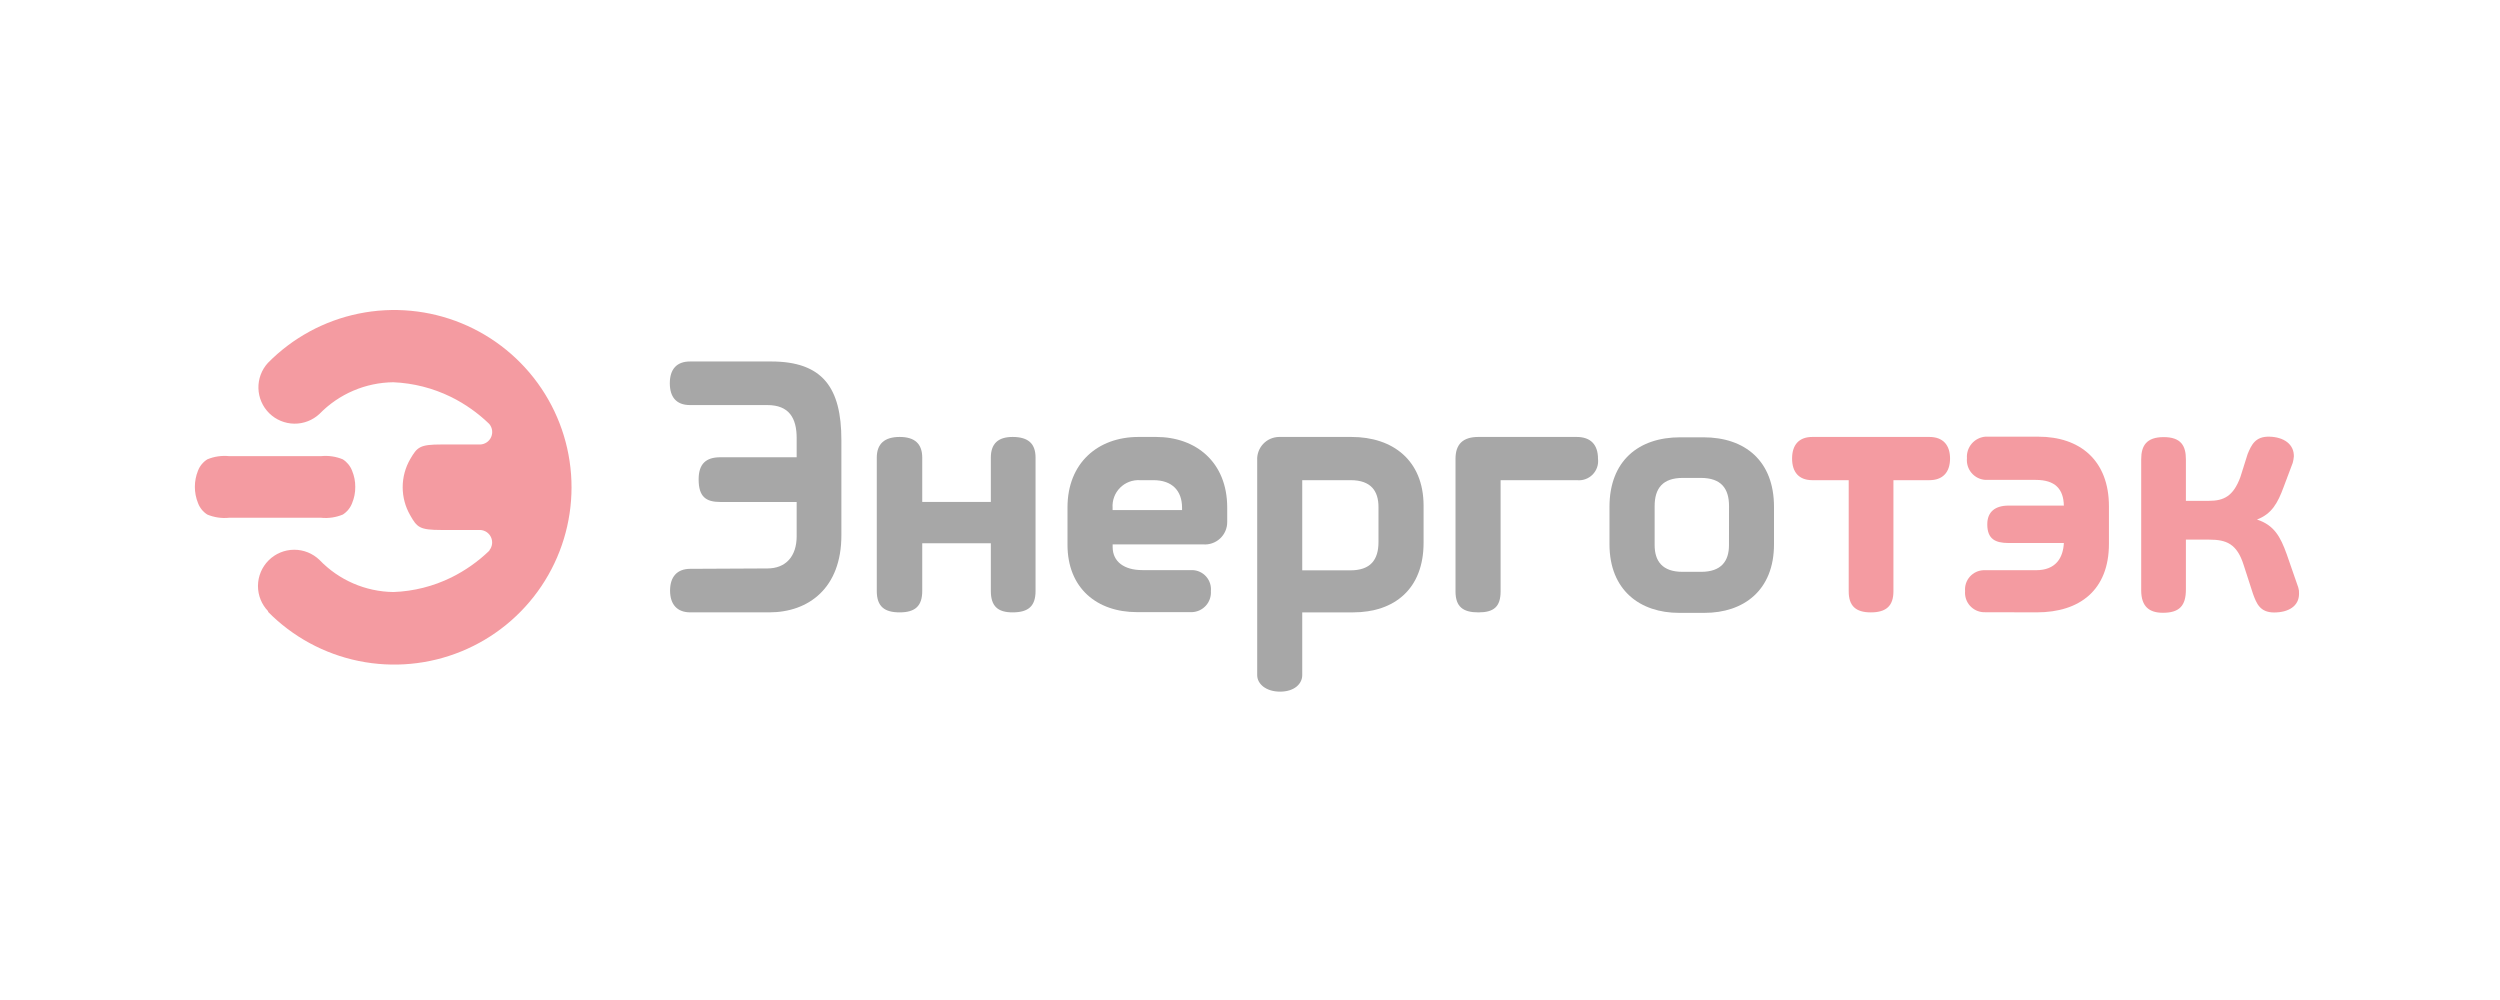 <svg width="250" height="100" viewBox="0 0 250 100" fill="none" xmlns="http://www.w3.org/2000/svg">
<g style="mix-blend-mode:luminosity" opacity="0.4">
<path d="M76.923 61.236C80.87 61.236 84.138 58.797 84.138 53.54V43.999C84.138 38.773 82.267 36.148 77.116 36.148H69.009C67.625 36.148 66.982 36.971 66.982 38.324C66.982 39.677 67.606 40.507 69.009 40.507H76.736C78.918 40.507 79.667 41.816 79.667 43.812V45.726H72.04C70.581 45.726 69.864 46.4 69.864 47.94C69.864 49.667 70.581 50.198 72.04 50.198H79.667V53.615C79.667 55.642 78.576 56.845 76.736 56.845L69.034 56.883C67.687 56.883 67.007 57.706 67.007 59.059C67.007 60.413 67.687 61.236 69.034 61.236H76.923Z" fill="#222222"/>
<path d="M170.341 43.731H168.015C163.843 43.731 160.949 46.101 160.949 50.685V54.426C160.949 59.047 164.03 61.286 167.903 61.286H170.453C174.326 61.286 177.4 59.072 177.4 54.426V50.685C177.4 46.101 174.513 43.731 170.341 43.731ZM172.898 54.514C172.898 56.092 172.143 57.183 170.116 57.183H168.246C166.219 57.183 165.464 56.092 165.464 54.514V50.61C165.464 48.845 166.256 47.791 168.283 47.791H170.085C172.112 47.791 172.904 48.845 172.904 50.61L172.898 54.514Z" fill="#222222"/>
<path d="M150.06 48.017H157.68C157.968 48.049 158.26 48.016 158.533 47.919C158.806 47.823 159.054 47.666 159.258 47.46C159.462 47.255 159.616 47.005 159.71 46.731C159.804 46.457 159.835 46.166 159.8 45.878C159.8 44.487 159.09 43.695 157.661 43.695H147.839C146.299 43.695 145.551 44.413 145.551 45.878V59.136C145.551 60.676 146.299 61.238 147.839 61.238C149.38 61.238 150.06 60.676 150.06 59.136V48.017Z" fill="#222222"/>
<path d="M135.143 43.695H127.896C127.599 43.7 127.305 43.765 127.033 43.885C126.76 44.006 126.515 44.181 126.312 44.398C126.109 44.616 125.952 44.873 125.85 45.153C125.748 45.433 125.704 45.73 125.72 46.028V67.518C125.72 68.378 126.581 69.164 128.009 69.164C129.437 69.164 130.223 68.378 130.223 67.518V61.238H135.293C139.465 61.238 142.358 58.874 142.358 54.278V50.536C142.339 46.028 139.277 43.695 135.143 43.695ZM137.849 54.203C137.849 55.981 137.057 57.035 135.031 57.035H130.223V48.017H135.068C137.101 48.017 137.849 49.108 137.849 50.699V54.203Z" fill="#222222"/>
<path d="M115.612 43.695H113.847C109.793 43.695 106.75 46.296 106.75 50.736V54.478C106.75 58.806 109.681 61.213 113.697 61.213H119.216C119.478 61.201 119.735 61.137 119.972 61.024C120.209 60.911 120.42 60.752 120.595 60.556C120.769 60.361 120.903 60.132 120.987 59.884C121.072 59.635 121.106 59.373 121.087 59.111C121.113 58.848 121.084 58.583 121.002 58.331C120.92 58.08 120.787 57.848 120.612 57.651C120.436 57.453 120.221 57.294 119.981 57.184C119.741 57.074 119.48 57.014 119.216 57.01H114.227C112.425 57.01 111.265 56.174 111.265 54.702V54.44H120.314C120.623 54.465 120.935 54.424 121.228 54.321C121.521 54.218 121.789 54.056 122.016 53.843C122.242 53.631 122.422 53.373 122.543 53.087C122.665 52.801 122.725 52.493 122.721 52.183V50.736C122.715 46.221 119.597 43.695 115.612 43.695ZM118.206 51.004H111.259V50.773C111.234 50.407 111.288 50.039 111.417 49.695C111.545 49.35 111.746 49.037 112.005 48.777C112.264 48.516 112.575 48.313 112.919 48.182C113.262 48.051 113.63 47.995 113.996 48.017H115.35C117.221 48.017 118.206 49.083 118.206 50.773V51.004Z" fill="#222222"/>
<path d="M101.26 61.237C102.838 61.237 103.555 60.614 103.555 59.099V45.766C103.555 44.375 102.838 43.695 101.26 43.695C99.801 43.695 99.084 44.375 99.084 45.766V50.193H92.224V45.766C92.224 44.375 91.469 43.695 89.966 43.695C88.463 43.695 87.678 44.375 87.678 45.766V59.099C87.678 60.639 88.432 61.237 89.966 61.237C91.501 61.237 92.224 60.614 92.224 59.099V54.328H99.084V59.099C99.084 60.639 99.801 61.237 101.26 61.237Z" fill="#222222"/>
<path d="M35.526 48.695C35.533 49.247 35.427 49.795 35.214 50.304C35.036 50.78 34.708 51.185 34.279 51.458C33.593 51.741 32.847 51.851 32.108 51.776H22.904C22.165 51.851 21.42 51.741 20.734 51.458C20.302 51.186 19.973 50.778 19.798 50.298C19.382 49.263 19.382 48.108 19.798 47.074C19.978 46.602 20.306 46.201 20.734 45.933C21.42 45.649 22.165 45.54 22.904 45.614H32.108C32.847 45.54 33.593 45.649 34.279 45.933C34.707 46.206 35.035 46.611 35.214 47.086C35.427 47.598 35.533 48.147 35.526 48.701M26.795 61.174C29.264 63.679 32.423 65.394 35.869 66.099C39.315 66.804 42.893 66.468 46.148 65.134C49.403 63.8 52.187 61.528 54.147 58.606C56.107 55.685 57.153 52.247 57.153 48.73C57.153 45.212 56.107 41.774 54.147 38.852C52.187 35.931 49.403 33.659 46.148 32.325C42.893 30.991 39.315 30.655 35.869 31.36C32.423 32.065 29.264 33.78 26.795 36.285C26.16 36.978 25.819 37.889 25.842 38.829C25.866 39.768 26.253 40.661 26.921 41.321C27.59 41.981 28.489 42.356 29.428 42.367C30.368 42.378 31.275 42.024 31.959 41.38C32.919 40.396 34.064 39.611 35.327 39.07C36.591 38.528 37.949 38.241 39.324 38.225C41.332 38.309 43.301 38.81 45.105 39.696C46.504 40.388 47.787 41.293 48.909 42.378L48.946 42.422C49.09 42.601 49.182 42.817 49.211 43.046C49.24 43.274 49.205 43.507 49.11 43.716C49.015 43.926 48.864 44.106 48.673 44.235C48.482 44.364 48.26 44.438 48.029 44.448H44.138C41.974 44.448 41.725 44.704 41.02 45.914C40.527 46.767 40.268 47.735 40.268 48.72C40.268 49.705 40.527 50.673 41.02 51.526C41.706 52.736 41.955 52.998 44.138 52.998H48.029C48.259 53.01 48.481 53.084 48.671 53.214C48.861 53.343 49.011 53.523 49.105 53.733C49.2 53.943 49.234 54.174 49.205 54.402C49.176 54.63 49.084 54.846 48.94 55.025V55.062C47.817 56.146 46.534 57.051 45.136 57.744C43.327 58.634 41.351 59.131 39.336 59.203C37.956 59.184 36.593 58.892 35.327 58.343C34.061 57.794 32.916 56.999 31.959 56.004C31.275 55.338 30.357 54.968 29.403 54.975C28.448 54.981 27.535 55.363 26.86 56.038C26.186 56.713 25.804 57.626 25.797 58.58C25.791 59.534 26.161 60.453 26.826 61.136" fill="#E30613"/>
<path d="M192.941 48.017C194.294 48.017 195.005 47.206 195.005 45.853C195.005 44.5 194.294 43.695 192.941 43.695H181.236C179.882 43.695 179.209 44.5 179.209 45.853C179.209 47.206 179.882 48.017 181.236 48.017H184.871V59.136C184.871 60.602 185.582 61.238 187.085 61.238C188.588 61.238 189.343 60.614 189.343 59.136V48.017H192.941Z" fill="#E30613"/>
<path d="M229.273 46.286C229.326 46.082 229.364 45.873 229.385 45.663C229.423 44.416 228.375 43.705 226.947 43.667C225.519 43.63 225.145 44.497 224.764 45.401L224.035 47.715C223.324 49.629 222.382 50.084 220.879 50.084H218.59V45.931C218.59 44.578 218.098 43.711 216.37 43.711C214.643 43.711 214.119 44.578 214.119 45.931V59.027C214.119 60.642 214.911 61.278 216.296 61.278C217.948 61.278 218.59 60.567 218.59 58.952V53.963H220.917C222.644 53.963 223.698 54.375 224.371 56.514L225.307 59.407C225.644 60.312 225.98 61.247 227.408 61.247C228.837 61.247 229.903 60.623 229.903 59.376C229.916 59.166 229.89 58.954 229.828 58.752L228.668 55.41C228.045 53.682 227.421 52.516 225.7 51.955C227.165 51.388 227.764 50.34 228.369 48.687L229.273 46.286Z" fill="#E30613"/>
<path d="M203.685 61.235C207.963 61.235 210.894 59.015 210.894 54.376V50.634C210.894 46.044 208.001 43.668 203.835 43.668H198.534C198.005 43.712 197.515 43.964 197.17 44.368C196.826 44.772 196.655 45.296 196.695 45.826C196.669 46.089 196.697 46.356 196.776 46.608C196.855 46.861 196.984 47.096 197.156 47.297C197.328 47.499 197.538 47.664 197.775 47.783C198.012 47.902 198.27 47.972 198.534 47.99H203.573C205.525 47.99 206.348 48.906 206.386 50.559H200.867C199.513 50.559 198.728 51.183 198.728 52.43C198.728 53.895 199.513 54.301 200.867 54.301H206.386C206.311 55.766 205.6 57.02 203.611 57.02H198.347C198.087 57.031 197.831 57.094 197.596 57.206C197.361 57.319 197.151 57.478 196.979 57.674C196.807 57.87 196.677 58.098 196.595 58.346C196.514 58.594 196.485 58.855 196.508 59.115C196.485 59.378 196.517 59.642 196.6 59.892C196.683 60.142 196.816 60.373 196.991 60.57C197.166 60.767 197.379 60.926 197.618 61.039C197.856 61.151 198.115 61.214 198.378 61.223L203.685 61.235Z" fill="#E30613"/>
</g>
</svg>
